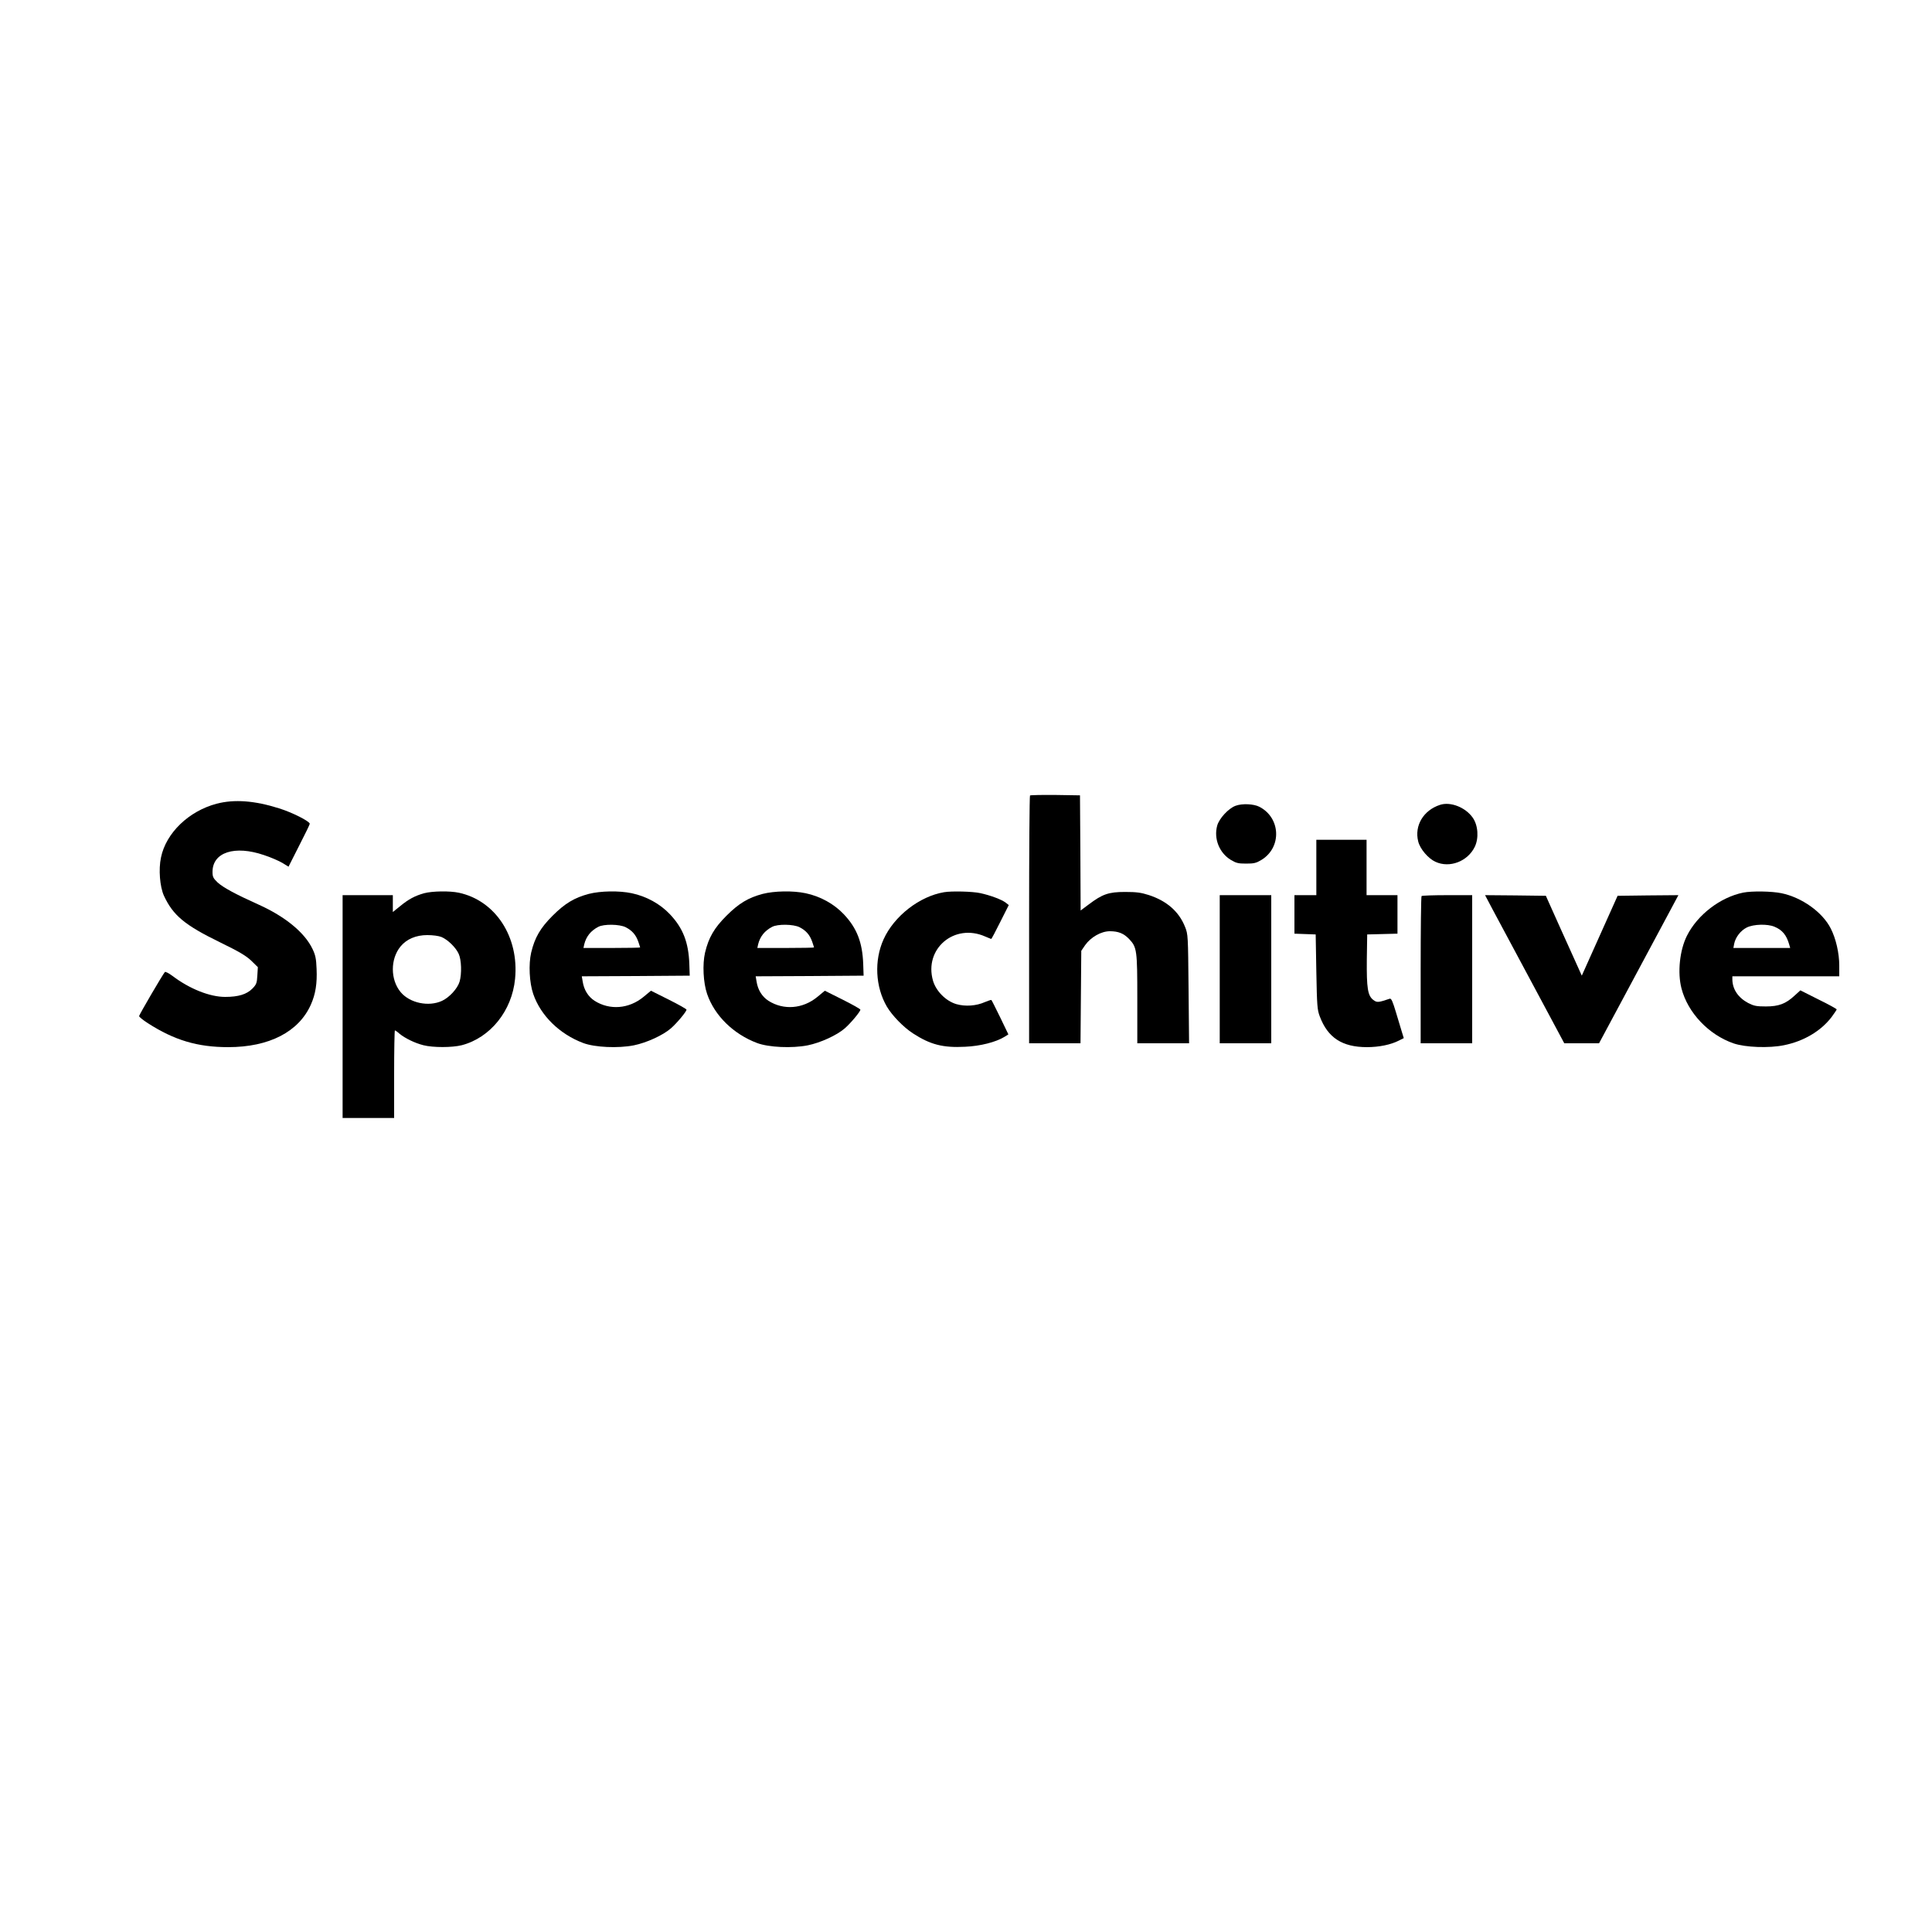 <?xml version="1.0" standalone="no"?>
<!DOCTYPE svg PUBLIC "-//W3C//DTD SVG 20010904//EN"
 "http://www.w3.org/TR/2001/REC-SVG-20010904/DTD/svg10.dtd">
<svg version="1.0" xmlns="http://www.w3.org/2000/svg"
 width="1500pt" height="1500pt" viewBox="0 0 1500 1500"
 preserveAspectRatio="xMidYMid meet">

<g transform="translate(0,1500) scale(0.1,-0.1)"
fill="#000000" stroke="none">
<path d="M7997 8824 c-4 -4 -7 -439 -7 -966 l0 -958 200 0 199 0 3 359 3 359
30 44 c45 63 125 108 192 108 66 0 108 -17 150 -61 60 -64 63 -85 63 -465 l0
-344 201 0 201 0 -4 423 c-4 413 -4 423 -27 480 -47 119 -141 202 -282 248
-60 19 -94 24 -184 24 -128 0 -176 -17 -282 -97 l-63 -47 -2 447 -3 447 -191
3 c-104 1 -193 -1 -197 -4z"/>
<path d="M1682 8760 c-216 -57 -393 -227 -432 -417 -20 -93 -9 -227 23 -298
71 -152 160 -227 435 -361 150 -73 203 -105 243 -143 l51 -50 -4 -65 c-3 -59
-8 -70 -38 -101 -44 -45 -109 -65 -212 -65 -120 0 -277 63 -409 163 -28 21
-55 35 -59 30 -17 -19 -200 -332 -200 -342 0 -6 30 -31 68 -55 205 -132 385
-186 624 -186 318 0 548 119 642 331 36 81 49 164 44 276 -3 81 -9 108 -32
156 -61 127 -212 251 -419 344 -180 81 -276 133 -319 173 -33 32 -38 43 -38
81 0 152 172 208 400 130 52 -17 116 -45 143 -61 l47 -29 82 162 c46 89 83
166 83 171 0 19 -133 87 -238 120 -190 60 -347 72 -485 36z"/>
<path d="M9593 8744 c-55 -20 -128 -99 -143 -155 -27 -100 16 -209 104 -264
43 -26 59 -30 121 -30 62 0 78 4 121 30 157 98 147 326 -18 411 -44 23 -134
27 -185 8z"/>
<path d="M11180 8751 c-129 -42 -200 -162 -169 -284 14 -58 78 -133 134 -158
110 -51 250 3 305 116 33 68 26 168 -16 227 -56 80 -173 126 -254 99z"/>
<path d="M10220 8265 l0 -215 -85 0 -85 0 0 -150 0 -149 83 -3 82 -3 5 -290
c5 -263 7 -295 27 -347 62 -165 174 -238 366 -238 94 0 186 19 248 51 l38 19
-13 42 c-7 24 -28 94 -47 156 -26 87 -37 112 -49 108 -89 -30 -99 -31 -127
-10 -44 33 -53 91 -51 314 l3 195 118 3 117 3 0 149 0 150 -120 0 -120 0 0
215 0 215 -195 0 -195 0 0 -215z"/>
<path d="M3293 8065 c-71 -20 -119 -45 -186 -100 l-57 -46 0 65 0 66 -195 0
-195 0 0 -865 0 -865 200 0 200 0 0 340 c0 187 3 340 6 340 3 0 20 -11 36 -26
43 -35 118 -72 185 -89 74 -19 223 -19 298 0 222 58 390 267 414 515 32 326
-152 608 -437 669 -71 15 -205 13 -269 -4z m135 -340 c49 -21 110 -80 133
-130 22 -47 25 -156 7 -217 -16 -53 -78 -121 -135 -148 -104 -49 -252 -18
-323 68 -80 97 -80 257 0 354 47 57 120 88 207 88 44 0 89 -6 111 -15z"/>
<path d="M4572 8060 c-113 -30 -186 -74 -282 -170 -95 -95 -138 -169 -166
-286 -21 -90 -14 -234 16 -321 58 -169 205 -312 388 -381 91 -34 271 -42 393
-18 99 20 226 78 288 132 46 40 121 130 121 145 0 5 -62 40 -138 78 l-138 69
-58 -48 c-113 -93 -262 -105 -380 -30 -49 32 -82 84 -92 149 l-7 41 419 2 419
3 -3 90 c-6 168 -49 279 -150 386 -76 81 -183 140 -297 164 -98 21 -243 18
-333 -5z m286 -259 c50 -26 78 -58 97 -110 8 -24 15 -45 15 -47 0 -2 -99 -4
-220 -4 l-220 0 6 28 c15 61 51 106 109 136 44 23 165 21 213 -3z"/>
<path d="M5922 8060 c-113 -30 -186 -74 -282 -170 -95 -95 -138 -169 -166
-286 -21 -90 -14 -234 16 -321 58 -169 205 -312 388 -381 91 -34 271 -42 393
-18 99 20 226 78 288 132 46 40 121 130 121 145 0 5 -62 40 -138 78 l-138 69
-58 -48 c-113 -93 -262 -105 -380 -30 -49 32 -82 84 -92 149 l-7 41 419 2 419
3 -3 90 c-6 168 -49 279 -150 386 -76 81 -183 140 -297 164 -98 21 -243 18
-333 -5z m286 -259 c50 -26 78 -58 97 -110 8 -24 15 -45 15 -47 0 -2 -99 -4
-220 -4 l-220 0 6 28 c15 61 51 106 109 136 44 23 165 21 213 -3z"/>
<path d="M7330 8073 c-191 -32 -388 -185 -470 -366 -74 -164 -64 -369 26 -523
41 -69 127 -158 202 -207 134 -87 232 -113 405 -104 118 5 238 36 304 76 l32
20 -63 131 c-36 73 -66 134 -69 136 -2 2 -24 -5 -50 -16 -67 -30 -152 -36
-222 -16 -81 24 -157 100 -181 181 -72 248 165 450 405 344 24 -10 45 -19 47
-19 2 0 34 59 70 132 l66 131 -24 19 c-31 24 -119 57 -198 74 -60 13 -222 17
-280 7z"/>
<path d="M13535 8070 c-178 -36 -356 -172 -438 -336 -56 -112 -74 -285 -42
-408 49 -189 211 -360 405 -427 91 -31 275 -38 391 -14 154 31 286 110 369
218 22 30 40 57 40 60 0 4 -63 39 -141 77 l-141 71 -45 -41 c-68 -63 -122 -84
-223 -84 -73 0 -92 4 -136 26 -79 42 -124 108 -124 186 l0 22 415 0 415 0 0
83 c0 97 -26 210 -66 288 -64 127 -224 241 -382 274 -77 16 -230 18 -297 5z
m242 -265 c60 -25 93 -64 114 -137 l8 -28 -221 0 -220 0 6 32 c10 51 50 103
98 127 53 26 160 29 215 6z"/>
<path d="M9470 7475 l0 -575 200 0 200 0 0 575 0 575 -200 0 -200 0 0 -575z"/>
<path d="M11037 8043 c-4 -3 -7 -262 -7 -575 l0 -568 200 0 200 0 0 575 0 575
-193 0 c-107 0 -197 -3 -200 -7z"/>
<path d="M11587 7942 c32 -59 171 -318 308 -575 l250 -467 135 0 135 0 245
457 c135 251 273 510 308 575 l63 118 -236 -2 -236 -3 -139 -310 -139 -310
-27 60 c-15 33 -78 173 -140 310 l-112 250 -236 3 -236 2 57 -108z"/>
</g>
</svg>

